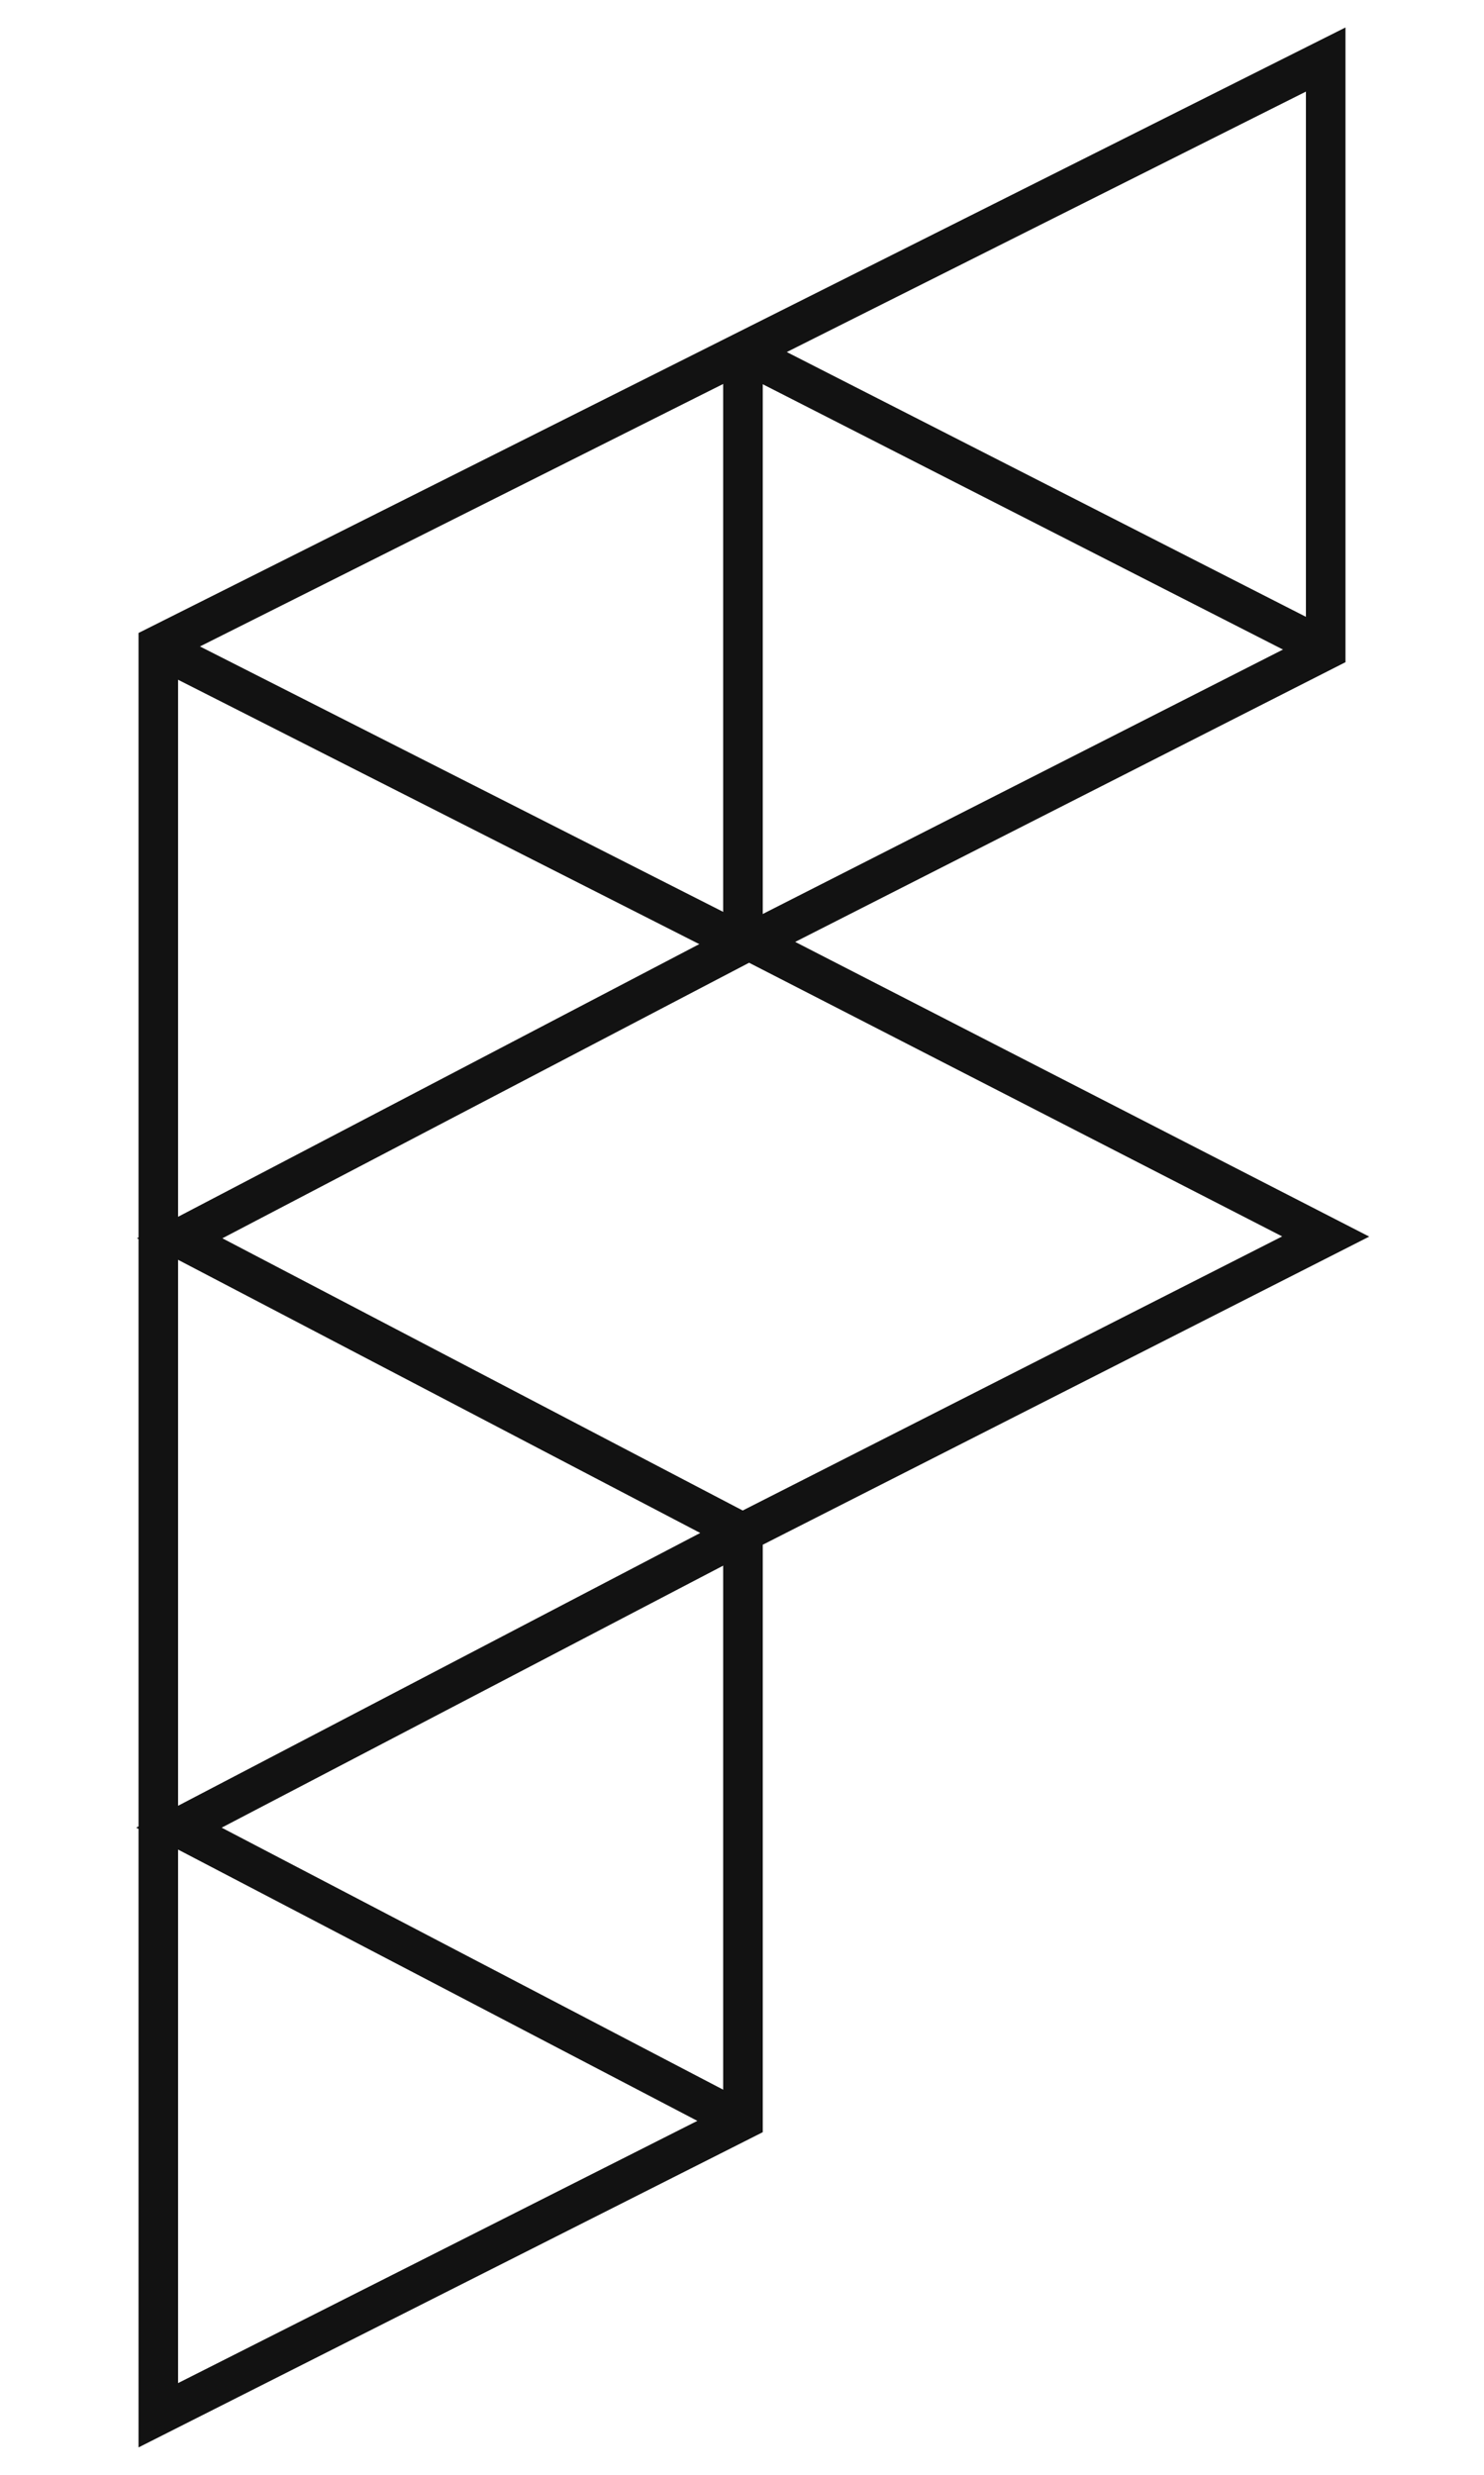 <?xml version="1.0" encoding="UTF-8"?>
<svg width="300px" height="500px" viewBox="0 0 300 500" version="1.1" xmlns="http://www.w3.org/2000/svg" xmlns:xlink="http://www.w3.org/1999/xlink">
    <!-- Generator: Sketch 3.6.1 (26313) - http://www.bohemiancoding.com/sketch -->
    <title>FinTechn-Logo-Dark</title>
    <desc>Created with Sketch.</desc>
    <defs></defs>
    <g id="Page-1" stroke="none" stroke-width="1" fill="none" fill-rule="evenodd" fill-opacity="0">
        <g id="FinTechn-Logo-Dark" stroke="#121212" stroke-width="8" fill="#000000">
            <g id="Group" transform="translate(32, 12)">
                <path d="M118.195,416.319 L118.195,297.638 L235.998,237.82 L119.955,178.282 L235.998,119.332 L235.998,0.03 L0.002,118.354 L0.002,475.97 L118.195,416.319 Z" id="path-1"></path>
                <path d="M118.195,59.32 L118.195,177.003" id="path-2"></path>
                <path d="M118.195,297.718 L4.323,238.18 L118.195,178.643" id="path-3"></path>
                <path d="M118.195,416.793 L4.169,357.255 L118.195,297.718" id="path-4"></path>
                <path d="M117.998,178.643 L0.002,118.823" id="path-5"></path>
                <path d="M117.998,59.002 L235.359,118.823" id="path-6"></path>
            </g>
        </g>
    </g>
</svg>